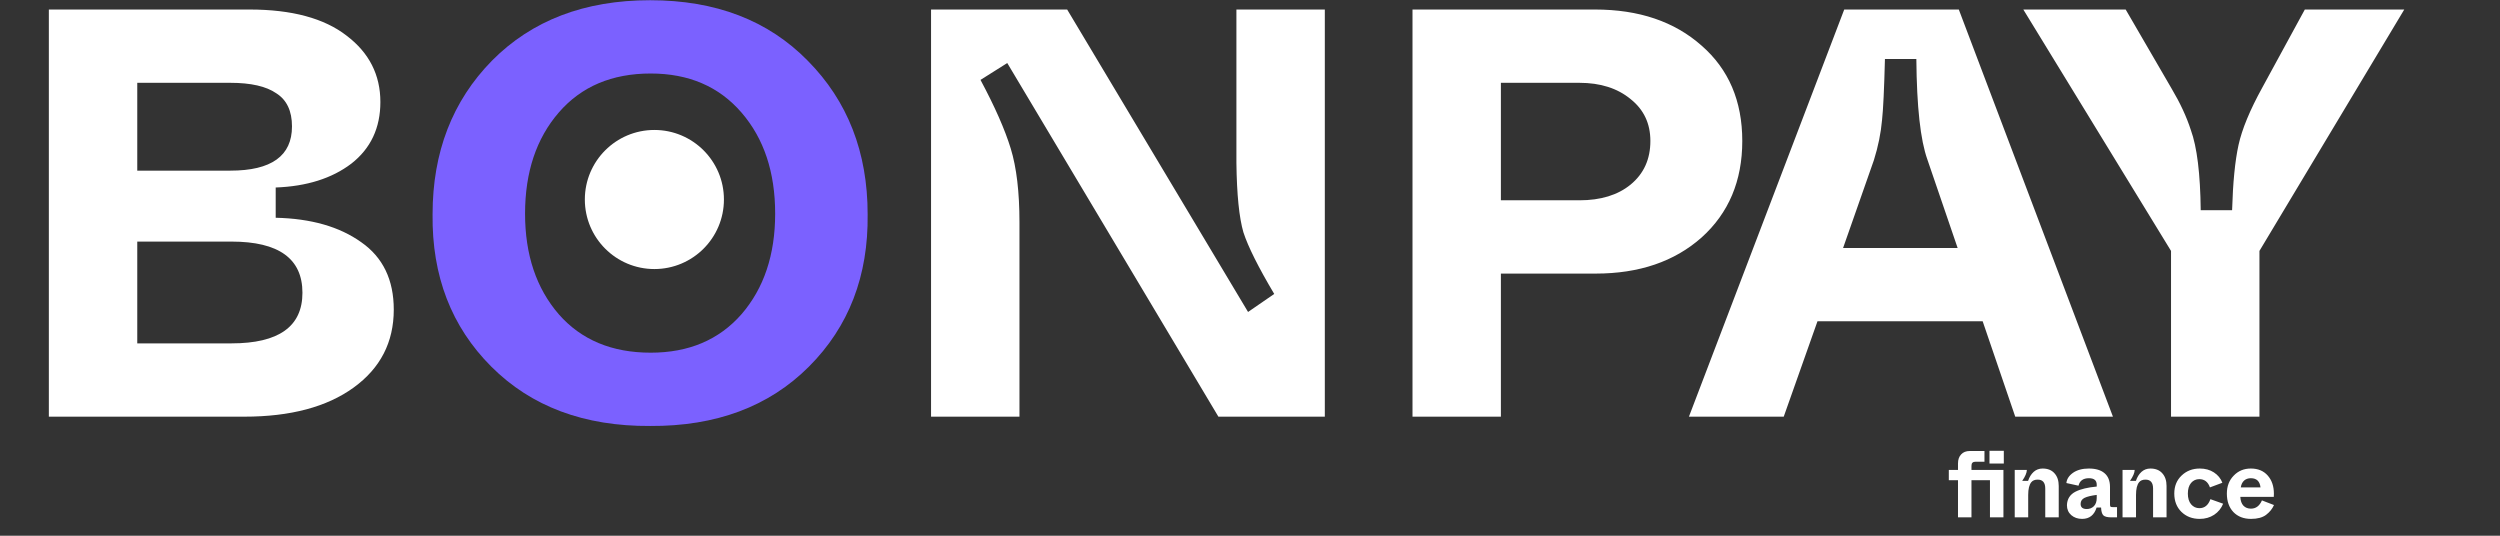 <svg width="126" height="27" viewBox="0 0 126 27" fill="none" xmlns="http://www.w3.org/2000/svg">
<rect x="0" y="0" width="126" height="27" fill="#333333" stroke="none"/>
<path d="M2.462 21V0.48H12.576C14.706 0.48 16.338 0.92 17.471 1.799C18.605 2.659 19.171 3.773 19.171 5.141C19.171 6.45 18.683 7.486 17.706 8.248C16.729 8.991 15.458 9.392 13.895 9.45V10.975C15.673 11.014 17.11 11.424 18.204 12.206C19.299 12.968 19.846 14.101 19.846 15.606C19.846 17.248 19.171 18.557 17.823 19.534C16.474 20.511 14.637 21 12.312 21H2.462ZM6.918 8.6H11.608C13.68 8.6 14.716 7.857 14.716 6.372C14.716 5.591 14.452 5.034 13.924 4.701C13.416 4.35 12.644 4.174 11.608 4.174H6.918V8.6ZM6.918 17.306H11.667C14.051 17.306 15.243 16.456 15.243 14.756C15.243 13.036 14.051 12.176 11.667 12.176H6.918V17.306ZM46.925 21V0.48H53.785L62.902 15.723L64.221 14.815C63.42 13.466 62.902 12.431 62.667 11.707C62.452 10.965 62.335 9.802 62.315 8.219V0.48H66.771V21H61.407L50.766 3.177L49.417 4.027C50.14 5.376 50.648 6.529 50.941 7.486C51.235 8.444 51.381 9.685 51.381 11.209V21H46.925ZM71.19 21V0.48H80.394C82.603 0.48 84.391 1.086 85.759 2.298C87.127 3.49 87.811 5.092 87.811 7.105C87.811 9.118 87.127 10.74 85.759 11.971C84.391 13.183 82.612 13.789 80.424 13.789H75.645V21H71.19ZM75.645 10.095H79.603C80.678 10.095 81.537 9.831 82.182 9.304C82.847 8.756 83.179 8.024 83.179 7.105C83.179 6.226 82.847 5.522 82.182 4.994C81.518 4.447 80.658 4.174 79.603 4.174H75.645V10.095ZM101.568 21L99.926 16.192H91.601L89.9 21H85.122L92.949 0.48H98.724L106.492 21H101.568ZM92.891 12.499H98.665L97.141 8.043C96.789 7.066 96.604 5.376 96.584 2.972H95.001C94.962 4.496 94.913 5.522 94.855 6.05C94.796 6.714 94.659 7.388 94.444 8.072L92.891 12.499ZM109.42 21V12.646L101.975 0.48H107.134L109.45 4.467C109.88 5.19 110.202 5.884 110.417 6.548C110.73 7.408 110.896 8.756 110.916 10.594H112.498C112.538 9.206 112.645 8.112 112.821 7.31C112.997 6.509 113.397 5.542 114.023 4.408L116.163 0.48H121.175L113.876 12.646V21H109.42Z" fill="white"/>
<path d="M21.802 10.799C21.802 7.672 22.799 5.092 24.792 3.06C26.805 1.027 29.463 0.011 32.766 0.011C36.069 0.011 38.717 1.027 40.71 3.06C42.723 5.092 43.729 7.672 43.729 10.799C43.768 13.906 42.782 16.466 40.769 18.479C38.756 20.492 36.088 21.489 32.766 21.469C29.444 21.489 26.776 20.492 24.763 18.479C22.75 16.466 21.763 13.906 21.802 10.799ZM39.068 10.769C39.068 8.678 38.502 6.978 37.368 5.669C36.235 4.359 34.71 3.705 32.795 3.705C30.841 3.705 29.297 4.359 28.164 5.669C27.03 6.978 26.463 8.678 26.463 10.769C26.463 12.841 27.03 14.531 28.164 15.841C29.297 17.131 30.841 17.775 32.795 17.775C34.71 17.775 36.235 17.131 37.368 15.841C38.502 14.531 39.068 12.841 39.068 10.769Z" fill="#7B61FF"/>
<path d="M100.27 22.72H100.992V23.361H100.27V22.72ZM100.973 23.686V26.075H100.294V24.202H99.362V26.075H98.683V24.202H98.22V23.686H98.683V23.356C98.683 23.165 98.736 23.013 98.841 22.902C98.946 22.787 99.093 22.73 99.281 22.73H100.017V23.27H99.573C99.499 23.27 99.445 23.287 99.41 23.323C99.378 23.354 99.362 23.407 99.362 23.48V23.686H100.973ZM101.542 26.075V23.686H102.154C102.151 23.829 102.073 24.012 101.92 24.235H102.216C102.28 24.044 102.374 23.893 102.498 23.781C102.623 23.67 102.772 23.614 102.948 23.614C103.206 23.614 103.405 23.694 103.545 23.853C103.688 24.009 103.76 24.223 103.76 24.493V26.075H103.081V24.622C103.081 24.323 102.954 24.173 102.699 24.173C102.556 24.173 102.449 24.216 102.379 24.302C102.274 24.43 102.221 24.643 102.221 24.943V26.075H101.542ZM104.174 25.464C104.178 25.308 104.216 25.172 104.289 25.057C104.362 24.943 104.468 24.85 104.605 24.78C104.745 24.71 104.899 24.656 105.068 24.618C105.24 24.576 105.443 24.544 105.675 24.522V24.431C105.675 24.211 105.544 24.102 105.283 24.102C104.993 24.102 104.818 24.227 104.757 24.479L104.146 24.345C104.165 24.145 104.276 23.973 104.48 23.829C104.687 23.686 104.953 23.614 105.278 23.614C105.623 23.614 105.885 23.692 106.067 23.848C106.252 24.004 106.344 24.235 106.344 24.541V25.416C106.344 25.48 106.352 25.519 106.368 25.535C106.384 25.551 106.424 25.559 106.488 25.559H106.698V26.075H106.416C106.212 26.075 106.075 26.04 106.005 25.97C105.938 25.897 105.901 25.766 105.895 25.578H105.67C105.549 25.961 105.306 26.152 104.939 26.152C104.719 26.152 104.536 26.088 104.389 25.961C104.246 25.833 104.174 25.668 104.174 25.464ZM105.675 25.096V24.943C105.401 24.978 105.197 25.027 105.063 25.091C104.93 25.155 104.863 25.257 104.863 25.397C104.863 25.569 104.966 25.655 105.173 25.655C105.317 25.655 105.436 25.607 105.532 25.512C105.627 25.416 105.675 25.277 105.675 25.096ZM106.976 26.075V23.686H107.588C107.585 23.829 107.507 24.012 107.354 24.235H107.65C107.714 24.044 107.808 23.893 107.932 23.781C108.056 23.67 108.206 23.614 108.381 23.614C108.639 23.614 108.839 23.694 108.979 23.853C109.122 24.009 109.194 24.223 109.194 24.493V26.075H108.515V24.622C108.515 24.323 108.388 24.173 108.133 24.173C107.989 24.173 107.883 24.216 107.813 24.302C107.707 24.43 107.655 24.643 107.655 24.943V26.075H106.976ZM109.584 24.876C109.584 24.503 109.707 24.2 109.952 23.968C110.198 23.732 110.504 23.614 110.87 23.614C111.144 23.614 111.381 23.679 111.582 23.81C111.783 23.941 111.925 24.114 112.007 24.331L111.381 24.565C111.283 24.288 111.104 24.149 110.846 24.149C110.677 24.149 110.539 24.213 110.43 24.34C110.322 24.468 110.268 24.646 110.268 24.876C110.268 25.105 110.322 25.285 110.43 25.416C110.542 25.547 110.682 25.612 110.851 25.612C111.112 25.612 111.297 25.46 111.405 25.158L112.046 25.387C111.953 25.62 111.802 25.806 111.592 25.946C111.381 26.083 111.139 26.152 110.865 26.152C110.492 26.152 110.185 26.034 109.943 25.798C109.704 25.562 109.584 25.255 109.584 24.876ZM112.234 24.876C112.234 24.509 112.348 24.208 112.578 23.973C112.807 23.733 113.095 23.614 113.443 23.614C113.803 23.614 114.086 23.732 114.294 23.968C114.501 24.203 114.604 24.508 114.604 24.881C114.604 24.954 114.603 25.008 114.599 25.043H112.912C112.922 25.237 112.974 25.386 113.07 25.488C113.166 25.586 113.291 25.636 113.448 25.636C113.696 25.636 113.881 25.497 114.002 25.22L114.609 25.454C114.526 25.645 114.392 25.811 114.207 25.951C114.026 26.085 113.773 26.152 113.448 26.152C113.081 26.152 112.786 26.037 112.563 25.808C112.344 25.575 112.234 25.265 112.234 24.876ZM112.936 24.565H113.93C113.895 24.256 113.733 24.102 113.443 24.102C113.306 24.102 113.193 24.141 113.103 24.221C113.014 24.301 112.958 24.415 112.936 24.565Z" fill="white"/>
<circle cx="32.981" cy="10.055" r="3.505" fill="white"/>
</svg>
